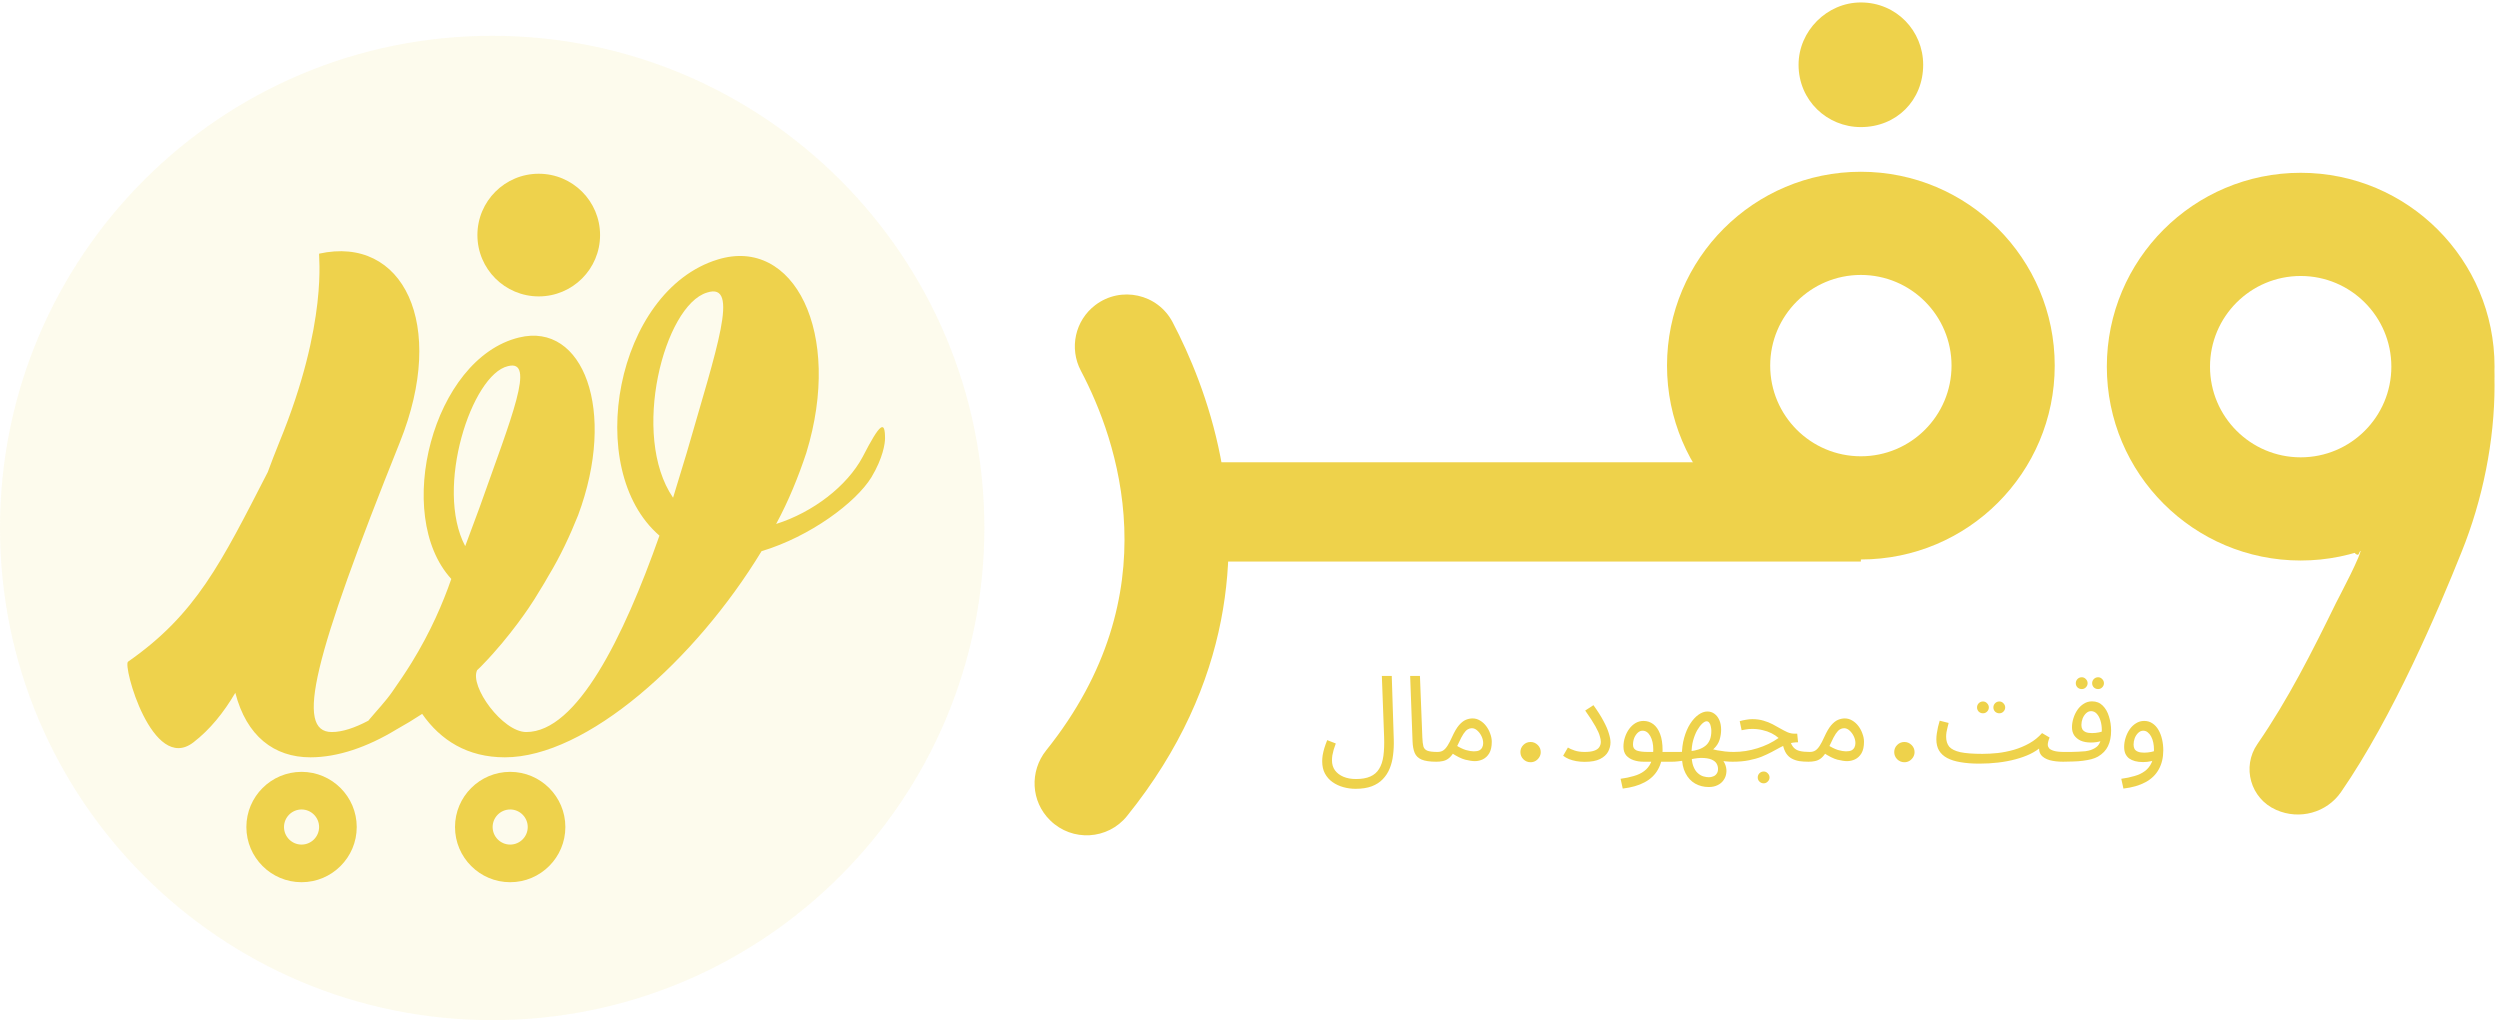 <svg width="419" height="171" viewBox="0 0 419 171" fill="none" xmlns="http://www.w3.org/2000/svg">
<path d="M311.88 21.3C317.848 21.3 322.324 16.824 322.324 10.856C322.324 5.186 317.848 0.412 311.88 0.412C306.212 0.412 301.439 5.186 301.439 10.856C301.439 16.824 306.212 21.3 311.88 21.3Z" fill="#EED24B"/>
<path d="M311.881 77.478H192.932V94.116H311.881V77.478Z" fill="#EED24B"/>
<path d="M311.881 76.473C303.488 76.473 296.685 69.669 296.685 61.277C296.685 52.884 303.488 46.08 311.881 46.08C320.275 46.08 327.077 52.884 327.077 61.277C327.077 69.669 320.275 76.473 311.881 76.473ZM311.881 28.787C293.937 28.787 279.392 43.333 279.392 61.277C279.392 79.22 293.937 93.767 311.881 93.767C329.825 93.767 344.371 79.22 344.371 61.277C344.371 43.333 329.825 28.787 311.881 28.787Z" fill="#EED24B"/>
<path d="M385.595 76.648C377.202 76.648 370.398 69.844 370.398 61.452C370.398 53.059 377.202 46.255 385.595 46.255C393.987 46.255 400.791 53.059 400.791 61.452C400.791 69.844 393.987 76.648 385.595 76.648ZM385.595 28.961C367.651 28.961 353.106 43.508 353.106 61.452C353.106 79.395 367.651 93.941 385.595 93.941C403.538 93.941 418.084 79.395 418.084 61.452C418.084 43.508 403.538 28.961 385.595 28.961Z" fill="#EED24B"/>
<path d="M176.027 137.51L175.986 137.469C172.773 134.318 172.533 129.266 175.346 125.754C196.381 99.486 187.267 73.706 181.159 62.147C179.163 58.369 180.175 53.707 183.582 51.126C187.858 47.885 194.031 49.239 196.525 53.991C199.391 59.461 202.709 67.239 204.534 76.525C207.57 91.963 206.969 114.333 188.883 136.771C185.665 140.766 179.69 141.102 176.027 137.51Z" fill="#EED24B"/>
<path d="M401.751 66.32C401.751 67.885 401.669 69.399 401.505 70.837C401.029 75.035 397.609 78.296 393.391 78.579C392.217 78.658 391.054 78.702 389.907 78.719C389.907 78.719 393.354 93.121 395.185 92.977C395.353 93.003 395.677 91.978 395.635 91.955C396.165 92.303 391.853 100.362 391.521 101.043C387.514 109.236 383.515 117.19 378.335 124.71C375.691 128.544 377.191 133.835 381.451 135.719C381.473 135.728 381.495 135.738 381.515 135.748C385.385 137.459 389.957 136.224 392.358 132.743C401.117 120.042 408.687 102.191 412.55 92.537C416.118 83.731 418.085 73.825 418.085 64.639C418.085 42.647 401.751 56.579 401.751 66.32Z" fill="#EED24B"/>
<path d="M221.6 127.585C221.6 127.265 221.627 126.926 221.68 126.566C221.747 126.192 221.84 125.799 221.96 125.386C222.093 124.959 222.253 124.513 222.44 124.046L223.879 124.606C223.746 124.979 223.626 125.333 223.519 125.666C223.426 125.999 223.353 126.312 223.3 126.606C223.26 126.899 223.24 127.179 223.24 127.445C223.24 128.085 223.406 128.639 223.739 129.105C224.086 129.572 224.559 129.932 225.159 130.185C225.759 130.438 226.459 130.565 227.259 130.565C228.232 130.565 229.032 130.425 229.658 130.145C230.298 129.865 230.791 129.438 231.138 128.865C231.498 128.292 231.738 127.565 231.858 126.686C231.978 125.792 232.018 124.746 231.978 123.546L231.598 113.288H233.258L233.597 123.966C233.624 124.859 233.584 125.719 233.477 126.546C233.384 127.359 233.198 128.105 232.918 128.785C232.638 129.478 232.251 130.078 231.758 130.585C231.265 131.105 230.645 131.505 229.898 131.785C229.152 132.065 228.252 132.204 227.199 132.204C226.492 132.204 225.806 132.111 225.139 131.925C224.473 131.738 223.873 131.458 223.34 131.085C222.806 130.711 222.38 130.232 222.06 129.645C221.753 129.072 221.6 128.385 221.6 127.585ZM240.722 127.665C239.656 127.665 238.836 127.545 238.263 127.305C237.703 127.066 237.316 126.692 237.103 126.186C236.89 125.679 236.77 125.026 236.743 124.226L236.343 113.288H237.983L238.383 123.586C238.409 124.239 238.469 124.746 238.563 125.106C238.669 125.453 238.896 125.692 239.243 125.826C239.602 125.959 240.162 126.026 240.922 126.026C241.202 126.026 241.402 126.106 241.522 126.266C241.655 126.412 241.722 126.592 241.722 126.806C241.722 127.019 241.629 127.219 241.442 127.405C241.255 127.579 241.016 127.665 240.722 127.665ZM240.723 127.665L240.923 126.026C241.296 126.026 241.609 125.946 241.862 125.786C242.116 125.626 242.362 125.359 242.602 124.986C242.842 124.613 243.102 124.113 243.382 123.486C243.769 122.633 244.149 121.987 244.522 121.547C244.908 121.107 245.288 120.807 245.662 120.647C246.048 120.487 246.428 120.407 246.801 120.407C247.255 120.407 247.675 120.527 248.061 120.767C248.448 120.993 248.788 121.3 249.081 121.687C249.374 122.073 249.601 122.5 249.761 122.966C249.934 123.42 250.021 123.873 250.021 124.326C250.021 125.126 249.881 125.766 249.601 126.246C249.321 126.712 248.961 127.052 248.521 127.265C248.094 127.465 247.648 127.565 247.181 127.565C246.768 127.565 246.235 127.485 245.582 127.325C244.942 127.166 244.129 126.759 243.142 126.106L243.922 124.846C244.575 125.259 245.162 125.546 245.682 125.706C246.215 125.852 246.655 125.926 247.001 125.926C247.388 125.926 247.695 125.872 247.921 125.766C248.148 125.646 248.314 125.479 248.421 125.266C248.528 125.053 248.581 124.813 248.581 124.546C248.581 124.159 248.488 123.773 248.301 123.386C248.114 123 247.874 122.68 247.581 122.426C247.301 122.173 247.001 122.047 246.681 122.047C246.441 122.047 246.208 122.113 245.982 122.247C245.755 122.38 245.522 122.626 245.282 122.986C245.042 123.346 244.768 123.866 244.462 124.546C244.142 125.266 243.835 125.839 243.542 126.266C243.262 126.679 242.975 126.986 242.682 127.186C242.389 127.385 242.082 127.512 241.762 127.565C241.456 127.632 241.109 127.665 240.723 127.665Z" fill="#EED24B"/>
<path d="M256.524 127.75C256.055 127.75 255.653 127.584 255.317 127.253C254.985 126.917 254.82 126.515 254.82 126.046C254.82 125.582 254.985 125.184 255.317 124.853C255.653 124.522 256.055 124.356 256.524 124.356C256.978 124.356 257.376 124.522 257.717 124.853C258.058 125.184 258.228 125.582 258.228 126.046C258.228 126.358 258.148 126.645 257.987 126.905C257.83 127.161 257.624 127.367 257.369 127.523C257.113 127.674 256.832 127.75 256.524 127.75Z" fill="#EED24B"/>
<path d="M261.981 126.666L262.781 125.286C263.047 125.459 263.42 125.626 263.9 125.786C264.38 125.946 264.94 126.026 265.58 126.026C266.246 126.026 266.773 125.959 267.16 125.826C267.56 125.692 267.846 125.499 268.019 125.246C268.206 124.979 268.299 124.673 268.299 124.326C268.299 124.059 268.239 123.733 268.119 123.346C268.013 122.946 267.773 122.413 267.4 121.747C267.026 121.067 266.453 120.18 265.68 119.087L267.06 118.187C267.766 119.16 268.326 120.04 268.739 120.827C269.166 121.613 269.466 122.306 269.639 122.906C269.826 123.493 269.919 123.999 269.919 124.426C269.919 124.959 269.786 125.479 269.519 125.986C269.253 126.479 268.806 126.886 268.179 127.206C267.553 127.525 266.686 127.685 265.58 127.685C265.1 127.685 264.633 127.645 264.18 127.565C263.74 127.485 263.334 127.372 262.96 127.225C262.587 127.066 262.261 126.879 261.981 126.666ZM271.97 132.165L271.61 130.525C272.41 130.418 273.143 130.265 273.81 130.065C274.489 129.878 275.069 129.605 275.549 129.245C276.042 128.885 276.422 128.412 276.689 127.825C276.956 127.239 277.089 126.506 277.089 125.626C277.089 124.719 276.922 123.966 276.589 123.366C276.256 122.766 275.822 122.466 275.289 122.466C275.009 122.466 274.749 122.573 274.509 122.786C274.269 123 274.069 123.286 273.91 123.646C273.763 124.006 273.69 124.399 273.69 124.826C273.69 125.066 273.743 125.266 273.85 125.426C273.956 125.572 274.109 125.692 274.309 125.786C274.523 125.866 274.789 125.926 275.109 125.966C275.429 126.006 275.802 126.026 276.229 126.026H280.448C280.728 126.026 280.928 126.106 281.048 126.266C281.181 126.412 281.248 126.592 281.248 126.806C281.248 127.019 281.155 127.219 280.968 127.405C280.781 127.579 280.542 127.665 280.248 127.665H275.469C274.869 127.665 274.309 127.579 273.79 127.405C273.283 127.232 272.87 126.966 272.55 126.606C272.243 126.232 272.09 125.746 272.09 125.146C272.09 124.586 272.177 124.053 272.35 123.546C272.523 123.026 272.756 122.566 273.05 122.167C273.356 121.753 273.71 121.427 274.109 121.187C274.523 120.947 274.969 120.827 275.449 120.827C276.062 120.827 276.609 121.007 277.089 121.367C277.569 121.727 277.949 122.273 278.229 123.006C278.509 123.726 278.649 124.639 278.649 125.746C278.649 126.986 278.395 128.052 277.889 128.945C277.395 129.852 276.649 130.571 275.649 131.105C274.663 131.638 273.436 131.991 271.97 132.165ZM286.381 131.905C285.541 131.905 284.781 131.711 284.101 131.325C283.421 130.938 282.881 130.352 282.481 129.565C282.081 128.792 281.882 127.819 281.882 126.646C281.882 125.566 282.008 124.573 282.261 123.666C282.515 122.76 282.848 121.98 283.261 121.327C283.688 120.66 284.154 120.147 284.661 119.787C285.168 119.427 285.667 119.247 286.161 119.247C286.601 119.247 286.994 119.374 287.34 119.627C287.687 119.88 287.96 120.234 288.16 120.687C288.36 121.14 288.46 121.68 288.46 122.306C288.46 122.866 288.374 123.426 288.2 123.986C288.027 124.546 287.7 125.053 287.22 125.506C286.754 125.959 286.081 126.306 285.201 126.546L286.501 125.446C286.927 125.553 287.354 125.652 287.78 125.746C288.22 125.826 288.667 125.892 289.12 125.946C289.587 125.999 290.073 126.026 290.58 126.026C290.86 126.026 291.06 126.106 291.18 126.266C291.313 126.412 291.38 126.592 291.38 126.806C291.38 127.019 291.286 127.219 291.1 127.405C290.913 127.579 290.673 127.665 290.38 127.665C290.02 127.665 289.633 127.645 289.22 127.605C288.807 127.565 288.394 127.519 287.98 127.465C287.567 127.399 287.174 127.325 286.801 127.245L288.54 127.186C288.873 127.545 289.1 127.932 289.22 128.345C289.353 128.772 289.387 129.192 289.32 129.605C289.267 130.032 289.113 130.418 288.86 130.765C288.62 131.111 288.294 131.385 287.88 131.585C287.467 131.798 286.967 131.905 286.381 131.905ZM280.242 127.665L280.442 126.026C280.722 126.026 281.002 126.026 281.282 126.026C281.562 126.026 281.828 126.019 282.081 126.006L282.161 127.485C281.855 127.539 281.535 127.579 281.202 127.605C280.882 127.645 280.562 127.665 280.242 127.665ZM286.421 130.265C286.661 130.265 286.894 130.218 287.12 130.125C287.36 130.045 287.554 129.898 287.7 129.685C287.86 129.485 287.94 129.212 287.94 128.865C287.94 128.532 287.854 128.225 287.68 127.945C287.52 127.679 287.234 127.459 286.821 127.285C286.407 127.112 285.821 127.026 285.061 127.026C284.901 127.026 284.721 127.039 284.521 127.066C284.334 127.079 284.141 127.106 283.941 127.146C283.741 127.172 283.535 127.212 283.321 127.265V125.906C283.828 125.839 284.288 125.739 284.701 125.606C285.128 125.459 285.501 125.259 285.821 125.006C286.141 124.753 286.387 124.419 286.561 124.006C286.734 123.593 286.821 123.086 286.821 122.486C286.821 122.286 286.794 122.06 286.741 121.807C286.701 121.553 286.621 121.34 286.501 121.167C286.381 120.98 286.221 120.887 286.021 120.887C285.821 120.887 285.574 121.02 285.281 121.287C285.001 121.553 284.721 121.927 284.441 122.406C284.174 122.886 283.948 123.46 283.761 124.126C283.588 124.779 283.501 125.499 283.501 126.286C283.501 127.152 283.594 127.845 283.781 128.365C283.981 128.898 284.234 129.298 284.541 129.565C284.848 129.845 285.168 130.032 285.501 130.125C285.834 130.218 286.141 130.265 286.421 130.265ZM303.114 127.665C302.554 127.665 302.041 127.632 301.574 127.565C301.108 127.485 300.688 127.345 300.314 127.146C299.941 126.946 299.628 126.659 299.375 126.286C299.121 125.899 298.928 125.393 298.795 124.766L299.975 124.066C300.148 124.599 300.361 125.006 300.614 125.286C300.868 125.566 301.208 125.759 301.634 125.866C302.074 125.972 302.634 126.026 303.314 126.026C303.594 126.026 303.794 126.106 303.914 126.266C304.047 126.412 304.114 126.592 304.114 126.806C304.114 127.019 304.02 127.219 303.834 127.405C303.647 127.579 303.407 127.665 303.114 127.665ZM290.377 127.665L290.556 126.026C291.25 126.026 291.93 125.972 292.596 125.866C293.263 125.759 293.916 125.606 294.556 125.406C295.196 125.206 295.809 124.966 296.395 124.686C296.995 124.393 297.562 124.059 298.095 123.686C297.748 123.38 297.348 123.113 296.895 122.886C296.442 122.66 295.942 122.486 295.395 122.366C294.862 122.233 294.296 122.167 293.696 122.167C293.483 122.167 293.283 122.173 293.096 122.187C292.909 122.2 292.723 122.227 292.536 122.267C292.349 122.293 292.136 122.333 291.896 122.386L291.576 120.867C291.936 120.76 292.296 120.68 292.656 120.627C293.016 120.56 293.363 120.527 293.696 120.527C294.389 120.527 295.016 120.614 295.575 120.787C296.135 120.947 296.642 121.147 297.095 121.387C297.562 121.627 297.995 121.867 298.395 122.107C298.808 122.346 299.208 122.553 299.595 122.726C299.981 122.886 300.381 122.966 300.794 122.966H301.214L301.354 124.406C300.781 124.406 300.255 124.486 299.775 124.646C299.295 124.806 298.821 125.013 298.355 125.266C297.902 125.506 297.422 125.766 296.915 126.046C296.409 126.312 295.849 126.572 295.236 126.826C294.622 127.066 293.916 127.265 293.116 127.425C292.329 127.585 291.416 127.665 290.377 127.665ZM295.595 131.285C295.316 131.285 295.076 131.185 294.876 130.985C294.689 130.798 294.596 130.571 294.596 130.305C294.596 130.038 294.689 129.805 294.876 129.605C295.076 129.405 295.316 129.305 295.595 129.305C295.862 129.305 296.089 129.405 296.275 129.605C296.475 129.805 296.575 130.038 296.575 130.305C296.575 130.571 296.475 130.798 296.275 130.985C296.089 131.185 295.862 131.285 295.595 131.285ZM303.108 127.665L303.308 126.026C303.682 126.026 303.995 125.946 304.248 125.786C304.501 125.626 304.748 125.359 304.988 124.986C305.228 124.613 305.488 124.113 305.768 123.486C306.154 122.633 306.534 121.987 306.908 121.547C307.294 121.107 307.674 120.807 308.047 120.647C308.434 120.487 308.814 120.407 309.187 120.407C309.64 120.407 310.06 120.527 310.447 120.767C310.833 120.993 311.173 121.3 311.467 121.687C311.76 122.073 311.987 122.5 312.146 122.966C312.32 123.42 312.406 123.873 312.406 124.326C312.406 125.126 312.266 125.766 311.987 126.246C311.707 126.712 311.347 127.052 310.907 127.265C310.48 127.465 310.034 127.565 309.567 127.565C309.154 127.565 308.621 127.485 307.967 127.325C307.327 127.166 306.514 126.759 305.528 126.106L306.308 124.846C306.961 125.259 307.547 125.546 308.067 125.706C308.601 125.852 309.04 125.926 309.387 125.926C309.774 125.926 310.08 125.872 310.307 125.766C310.533 125.646 310.7 125.479 310.807 125.266C310.913 125.053 310.967 124.813 310.967 124.546C310.967 124.159 310.873 123.773 310.687 123.386C310.5 123 310.26 122.68 309.967 122.426C309.687 122.173 309.387 122.047 309.067 122.047C308.827 122.047 308.594 122.113 308.367 122.247C308.141 122.38 307.907 122.626 307.667 122.986C307.427 123.346 307.154 123.866 306.848 124.546C306.528 125.266 306.221 125.839 305.928 126.266C305.648 126.679 305.361 126.986 305.068 127.186C304.775 127.385 304.468 127.512 304.148 127.565C303.841 127.632 303.495 127.665 303.108 127.665Z" fill="#EED24B"/>
<path d="M319.176 127.75C318.707 127.75 318.305 127.584 317.969 127.253C317.637 126.917 317.472 126.515 317.472 126.046C317.472 125.582 317.637 125.184 317.969 124.853C318.305 124.522 318.707 124.356 319.176 124.356C319.63 124.356 320.028 124.522 320.369 124.853C320.71 125.184 320.88 125.582 320.88 126.046C320.88 126.358 320.8 126.645 320.639 126.905C320.482 127.161 320.276 127.367 320.021 127.523C319.765 127.674 319.484 127.75 319.176 127.75Z" fill="#EED24B"/>
<path d="M331.731 127.985L332.251 126.346C333.064 126.346 333.924 126.299 334.831 126.206C335.737 126.099 336.637 125.919 337.53 125.666C338.437 125.399 339.296 125.039 340.11 124.586C340.923 124.133 341.636 123.56 342.249 122.866L343.509 123.606C343.389 123.913 343.309 124.159 343.269 124.346C343.229 124.519 343.209 124.679 343.209 124.826C343.209 125.026 343.282 125.219 343.429 125.406C343.575 125.579 343.849 125.726 344.249 125.846C344.662 125.966 345.242 126.026 345.988 126.026C346.268 126.026 346.468 126.106 346.588 126.266C346.722 126.412 346.788 126.592 346.788 126.806C346.788 127.019 346.695 127.219 346.508 127.405C346.322 127.579 346.082 127.665 345.788 127.665C344.935 127.665 344.182 127.579 343.529 127.405C342.889 127.219 342.409 126.932 342.089 126.546C341.783 126.146 341.683 125.632 341.789 125.006L342.149 125.126C341.616 125.606 340.976 126.026 340.23 126.386C339.496 126.732 338.676 127.026 337.77 127.265C336.877 127.505 335.917 127.685 334.891 127.805C333.877 127.925 332.824 127.985 331.731 127.985ZM331.731 127.985C330.545 127.985 329.498 127.905 328.592 127.745C327.699 127.599 326.952 127.365 326.352 127.046C325.752 126.726 325.299 126.312 324.993 125.806C324.686 125.286 324.533 124.659 324.533 123.926C324.533 123.593 324.559 123.253 324.613 122.906C324.666 122.546 324.733 122.187 324.813 121.827C324.906 121.467 324.999 121.12 325.093 120.787L326.592 121.167C326.539 121.367 326.479 121.607 326.412 121.887C326.346 122.153 326.286 122.426 326.232 122.706C326.192 122.986 326.172 123.24 326.172 123.466C326.172 124.159 326.346 124.719 326.692 125.146C327.052 125.559 327.672 125.866 328.552 126.066C329.432 126.252 330.665 126.346 332.251 126.346L332.651 127.345L331.731 127.985ZM335.091 119.547C334.811 119.547 334.571 119.454 334.371 119.267C334.184 119.067 334.091 118.834 334.091 118.567C334.091 118.301 334.184 118.067 334.371 117.867C334.571 117.667 334.811 117.567 335.091 117.567C335.357 117.567 335.584 117.667 335.77 117.867C335.97 118.067 336.07 118.301 336.07 118.567C336.07 118.834 335.97 119.067 335.77 119.267C335.584 119.454 335.357 119.547 335.091 119.547ZM332.351 119.547C332.071 119.547 331.831 119.454 331.631 119.267C331.445 119.067 331.351 118.834 331.351 118.567C331.351 118.301 331.445 118.067 331.631 117.867C331.831 117.667 332.071 117.567 332.351 117.567C332.618 117.567 332.844 117.667 333.031 117.867C333.231 118.067 333.331 118.301 333.331 118.567C333.331 118.834 333.231 119.067 333.031 119.267C332.844 119.454 332.618 119.547 332.351 119.547ZM345.784 127.665L345.984 126.026C346.317 126.026 346.684 126.026 347.084 126.026C347.497 126.012 347.91 125.999 348.323 125.986C348.75 125.972 349.143 125.946 349.503 125.906C349.863 125.852 350.163 125.786 350.403 125.706C350.883 125.533 351.256 125.319 351.523 125.066C351.789 124.799 351.976 124.453 352.083 124.026C352.203 123.586 352.263 123.026 352.263 122.346C352.263 121.787 352.189 121.267 352.043 120.787C351.896 120.307 351.689 119.92 351.423 119.627C351.156 119.334 350.836 119.187 350.463 119.187C350.156 119.187 349.876 119.307 349.623 119.547C349.383 119.774 349.19 120.067 349.043 120.427C348.91 120.787 348.843 121.147 348.843 121.507C348.843 121.787 348.897 122.027 349.003 122.227C349.123 122.426 349.316 122.586 349.583 122.706C349.85 122.813 350.196 122.866 350.623 122.866C351.009 122.866 351.396 122.826 351.783 122.746C352.183 122.666 352.522 122.56 352.802 122.426L352.882 123.826C352.669 123.973 352.429 124.093 352.163 124.186C351.896 124.279 351.616 124.346 351.323 124.386C351.029 124.426 350.736 124.446 350.443 124.446C349.763 124.446 349.183 124.339 348.703 124.126C348.237 123.9 347.877 123.6 347.623 123.226C347.384 122.84 347.264 122.4 347.264 121.907C347.264 121.4 347.344 120.893 347.504 120.387C347.663 119.867 347.89 119.394 348.183 118.967C348.477 118.541 348.83 118.201 349.243 117.947C349.656 117.681 350.116 117.547 350.623 117.547C351.343 117.547 351.936 117.781 352.403 118.247C352.882 118.714 353.236 119.327 353.462 120.087C353.702 120.833 353.822 121.627 353.822 122.466C353.822 123.466 353.649 124.326 353.302 125.046C352.969 125.752 352.409 126.339 351.623 126.806C351.316 126.979 350.943 127.126 350.503 127.245C350.076 127.352 349.603 127.439 349.083 127.505C348.577 127.572 348.043 127.612 347.484 127.625C346.924 127.652 346.357 127.665 345.784 127.665ZM351.643 115.488C351.363 115.488 351.123 115.395 350.923 115.208C350.736 115.008 350.643 114.775 350.643 114.508C350.643 114.241 350.736 114.008 350.923 113.808C351.123 113.608 351.363 113.508 351.643 113.508C351.909 113.508 352.136 113.608 352.323 113.808C352.522 114.008 352.622 114.241 352.622 114.508C352.622 114.775 352.522 115.008 352.323 115.208C352.136 115.395 351.909 115.488 351.643 115.488ZM348.903 115.488C348.623 115.488 348.383 115.395 348.183 115.208C347.997 115.008 347.903 114.775 347.903 114.508C347.903 114.241 347.997 114.008 348.183 113.808C348.383 113.608 348.623 113.508 348.903 113.508C349.17 113.508 349.396 113.608 349.583 113.808C349.783 114.008 349.883 114.241 349.883 114.508C349.883 114.775 349.783 115.008 349.583 115.208C349.396 115.395 349.17 115.488 348.903 115.488ZM355.887 132.165L355.527 130.525C356.327 130.418 357.06 130.265 357.727 130.065C358.407 129.878 358.986 129.605 359.466 129.245C359.96 128.885 360.34 128.412 360.606 127.825C360.873 127.239 361.006 126.506 361.006 125.626C361.006 125.213 360.966 124.819 360.886 124.446C360.806 124.059 360.686 123.72 360.526 123.426C360.366 123.133 360.173 122.9 359.946 122.726C359.733 122.553 359.486 122.466 359.206 122.466C358.9 122.466 358.62 122.586 358.367 122.826C358.127 123.053 357.933 123.346 357.787 123.706C357.653 124.066 357.587 124.426 357.587 124.786C357.587 125.066 357.64 125.313 357.747 125.526C357.867 125.726 358.06 125.879 358.327 125.986C358.593 126.092 358.94 126.146 359.366 126.146C359.753 126.146 360.14 126.106 360.526 126.026C360.926 125.946 361.266 125.839 361.546 125.706L361.626 127.106C361.306 127.332 360.926 127.492 360.486 127.585C360.06 127.679 359.626 127.725 359.186 127.725C358.68 127.725 358.227 127.672 357.827 127.565C357.44 127.459 357.107 127.305 356.827 127.106C356.56 126.892 356.354 126.626 356.207 126.306C356.074 125.986 356.007 125.612 356.007 125.186C356.007 124.679 356.087 124.173 356.247 123.666C356.407 123.146 356.634 122.673 356.927 122.247C357.22 121.82 357.573 121.48 357.987 121.227C358.4 120.96 358.86 120.827 359.366 120.827C359.9 120.827 360.366 120.967 360.766 121.247C361.166 121.513 361.499 121.88 361.766 122.346C362.033 122.813 362.233 123.34 362.366 123.926C362.499 124.513 362.566 125.119 362.566 125.746C362.566 126.986 362.312 128.052 361.806 128.945C361.313 129.852 360.566 130.571 359.566 131.105C358.58 131.638 357.353 131.991 355.887 132.165Z" fill="#EED24B"/>
<path d="M164.979 88.489C164.979 134.047 128.047 170.979 82.489 170.979C36.932 170.979 0 134.047 0 88.489C0 42.932 36.932 6 82.489 6C128.047 6 164.979 42.932 164.979 88.489Z" fill="#EED24B" fill-opacity="0.1"/>
<path d="M115.088 75.92L112.807 83.416C105.636 72.987 111.34 51.149 118.509 49.031C124.051 47.239 120.14 58.32 115.088 75.92ZM85.121 61.369C89.812 60.143 85.8 69.727 80.384 85.027L77.969 91.535C72.811 81.796 79.067 62.776 85.121 61.369ZM144.584 76.572C141.976 81.46 136.273 85.86 130.08 87.816C132.199 83.904 133.828 79.831 135.132 75.92C141.324 55.712 133.013 39.58 120.303 43.491C103.192 48.705 97.651 78.691 110.525 89.771C104.496 106.883 96.673 122.689 88.199 122.689C84.251 122.689 78.667 115.047 79.964 112.32C80.136 112.152 80.319 111.997 80.488 111.827C80.621 111.692 80.751 111.556 80.883 111.421C80.887 111.419 80.891 111.416 80.893 111.415C80.893 111.413 80.893 111.412 80.893 111.411C85.511 106.672 88.945 101.447 89.54 100.479C91.028 98.061 91.785 96.816 91.879 96.587C93.903 93.253 95.536 89.743 96.889 86.355C103.431 68.815 97.74 53.933 86.993 56.565C72.532 60.065 65.828 86.333 75.637 97.029C74.253 101.033 72.167 105.911 68.973 111.089C67.947 112.753 66.845 114.363 65.728 115.963C64.588 117.595 63.152 119.087 61.872 120.617C61.829 120.669 61.789 120.724 61.749 120.779C59.463 121.996 57.363 122.689 55.608 122.689C49.415 122.689 52.511 110.304 67.015 74.127C75 54.247 67.504 39.417 53.489 42.513C53.325 42.513 55.119 53.92 46.808 74.127C46.112 75.841 45.477 77.499 44.876 79.127C37.033 94.379 32.881 102.936 21.46 110.899C20.535 111.519 25.539 129.699 32.405 124.428C35.196 122.28 37.481 119.444 39.439 116.112C41.307 123.36 45.932 126.927 52.023 126.927C56.588 126.927 61.548 125.231 66.443 122.259C67.912 121.44 69.351 120.572 70.755 119.648C73.848 124.084 78.363 126.927 84.615 126.927C98.303 126.927 116.555 110.631 127.636 92.379C135.783 89.935 143.443 84.231 146.049 79.993C148.005 76.735 148.332 74.289 148.332 73.476C148.332 70.379 147.517 70.868 144.584 76.572Z" fill="#EED24C"/>
<path d="M90.293 49.677C95.97 49.677 100.571 45.075 100.571 39.398C100.571 33.721 95.97 29.119 90.293 29.119C84.617 29.119 80.014 33.721 80.014 39.398C80.014 45.075 84.617 49.677 90.293 49.677Z" fill="#EED24C"/>
<path d="M85.507 141.552C83.884 141.552 82.565 140.232 82.565 138.61C82.565 136.989 83.884 135.669 85.507 135.669C87.128 135.669 88.448 136.989 88.448 138.61C88.448 140.232 87.128 141.552 85.507 141.552ZM85.507 129.362C80.407 129.362 76.259 133.51 76.259 138.61C76.259 143.71 80.407 147.858 85.507 147.858C90.605 147.858 94.755 143.71 94.755 138.61C94.755 133.51 90.605 129.362 85.507 129.362Z" fill="#EED24C"/>
<path d="M50.54 141.552C48.919 141.552 47.599 140.232 47.599 138.61C47.599 136.989 48.919 135.669 50.54 135.669C52.163 135.669 53.481 136.989 53.481 138.61C53.481 140.232 52.163 141.552 50.54 141.552ZM50.54 129.362C45.441 129.362 41.292 133.51 41.292 138.61C41.292 143.71 45.441 147.858 50.54 147.858C55.64 147.858 59.788 143.71 59.788 138.61C59.788 133.51 55.64 129.362 50.54 129.362Z" fill="#EED24C"/>
</svg>
